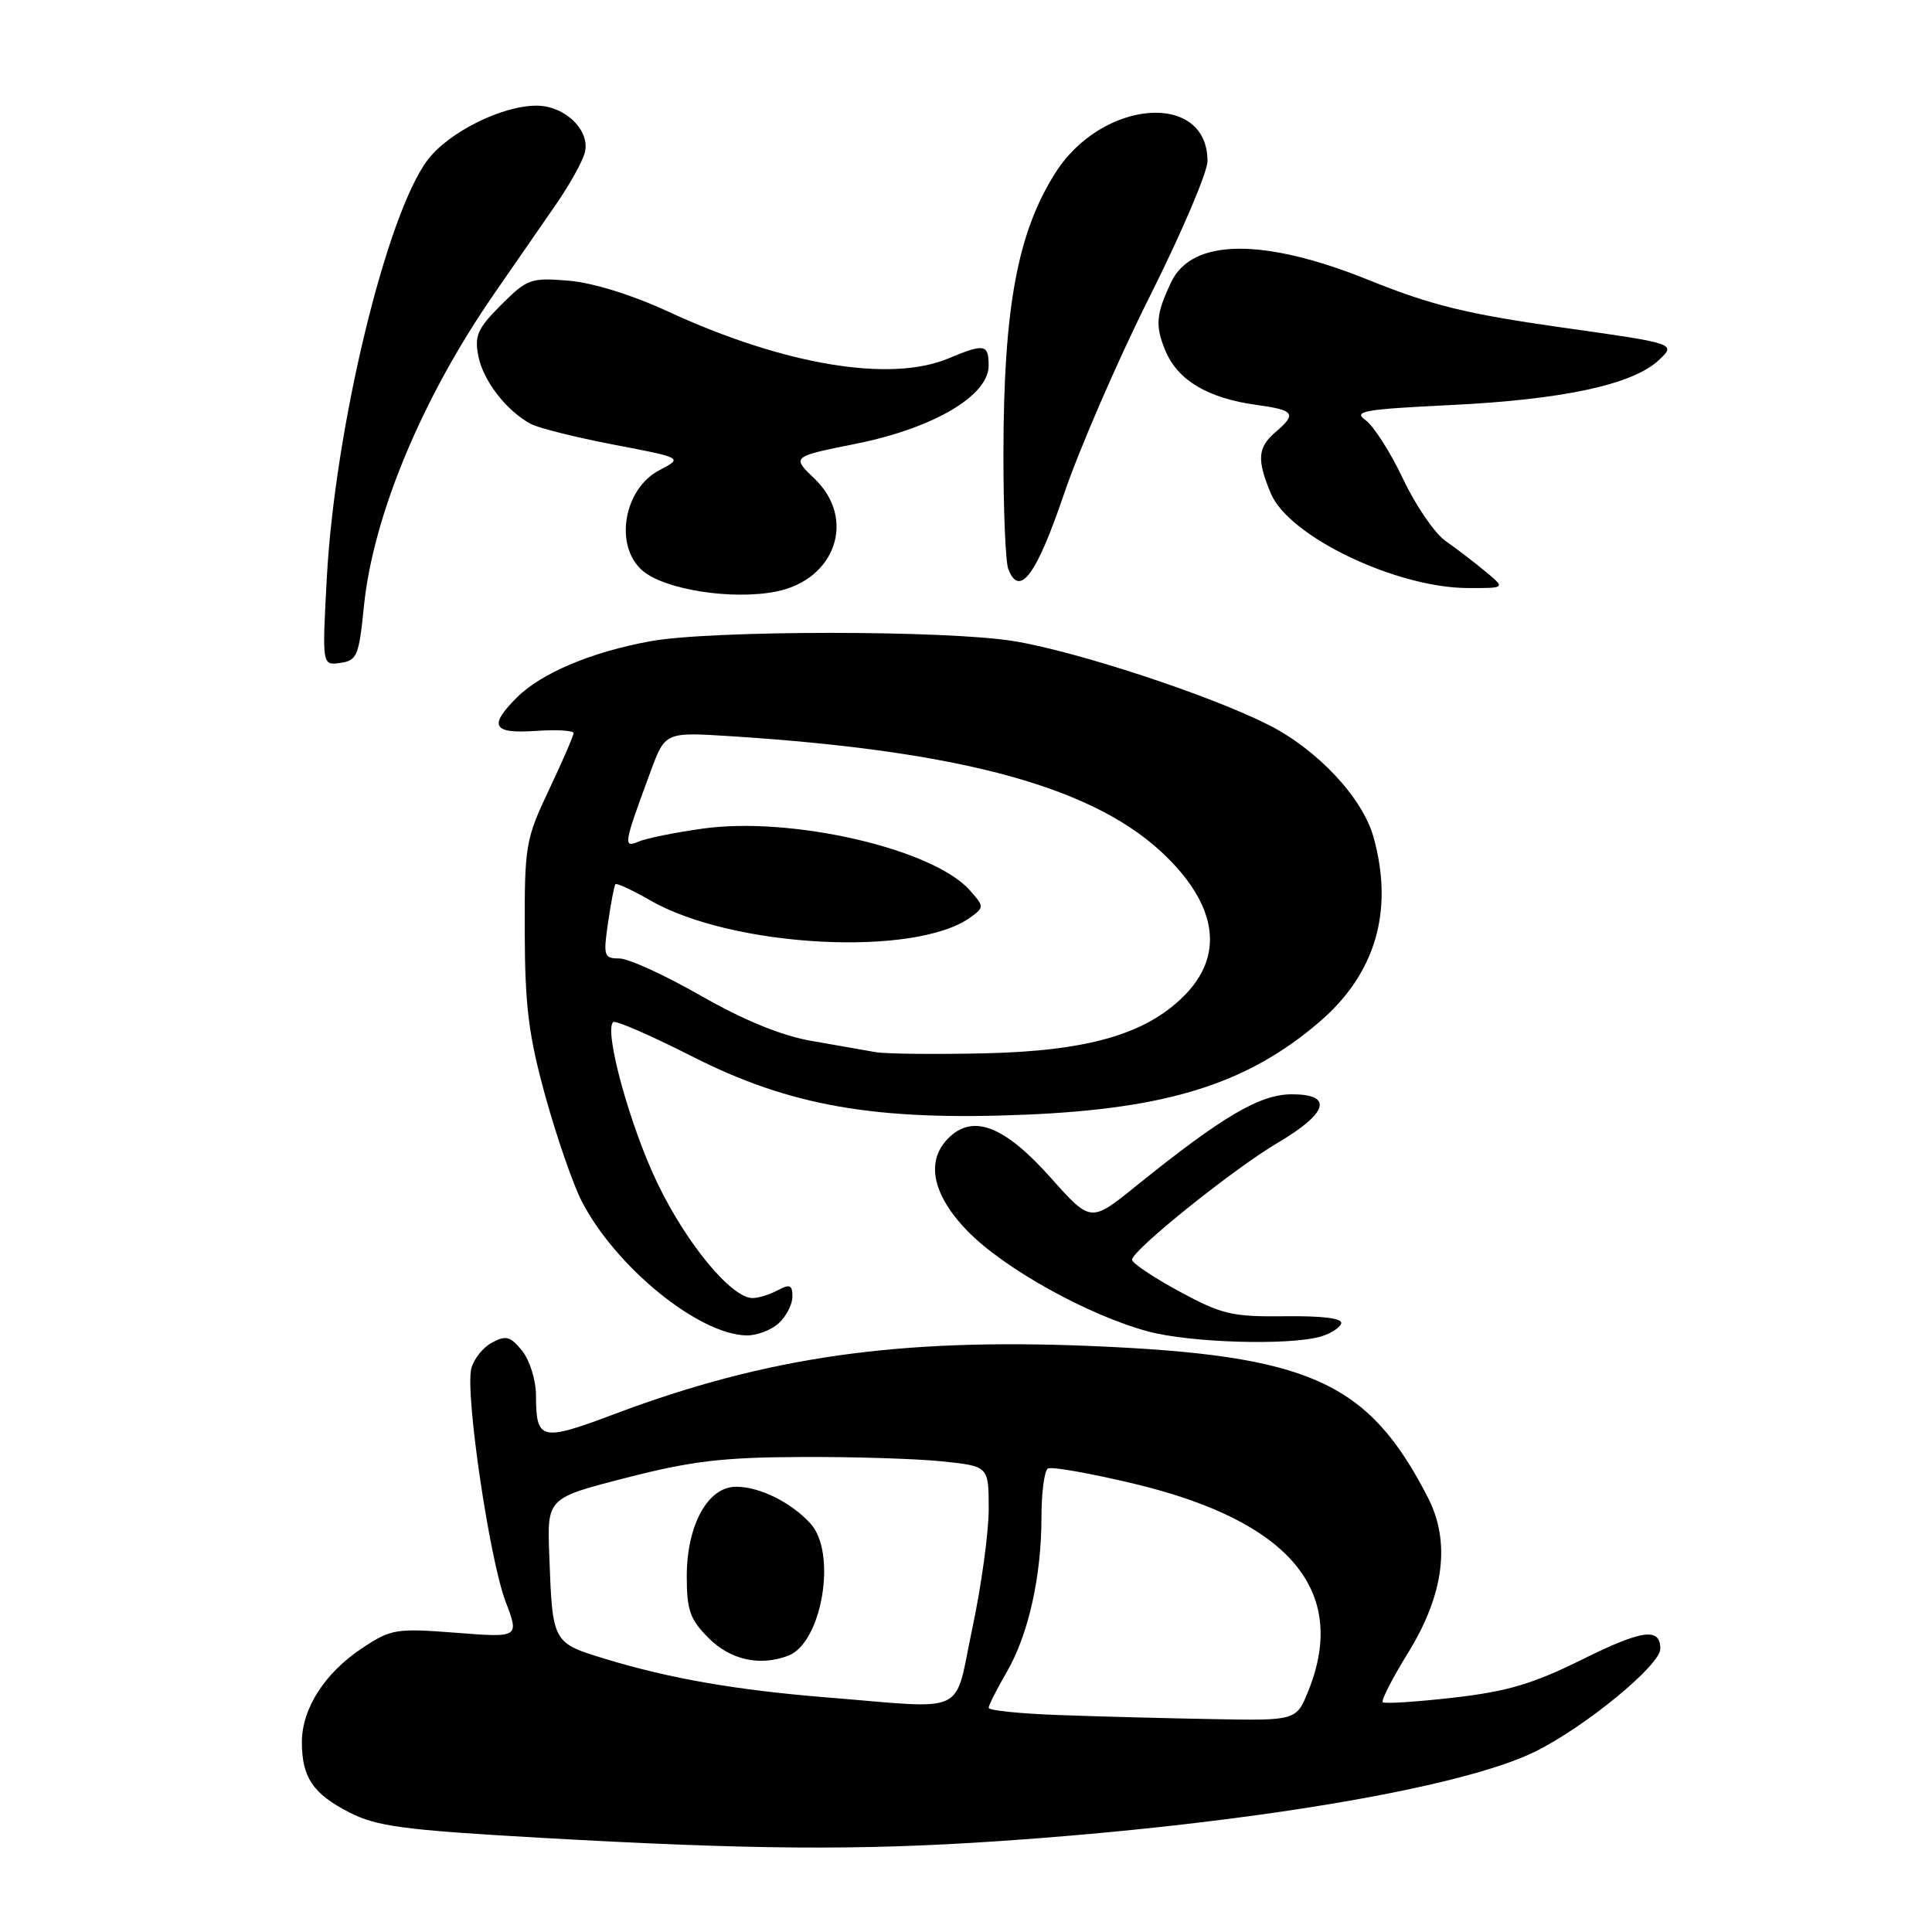 <?xml version="1.0" encoding="UTF-8" standalone="no"?>
<!DOCTYPE svg PUBLIC "-//W3C//DTD SVG 1.1//EN" "http://www.w3.org/Graphics/SVG/1.1/DTD/svg11.dtd" >
<svg xmlns="http://www.w3.org/2000/svg" xmlns:xlink="http://www.w3.org/1999/xlink" version="1.1" viewBox="0 0 256 256">
 <g >
 <path fill="currentColor"
d=" M 132.17 243.97 C 164.74 241.77 193.60 236.96 203.45 232.08 C 210.08 228.80 220.00 220.64 220.00 218.48 C 220.00 215.62 217.61 215.94 209.69 219.87 C 203.11 223.13 199.74 224.13 192.57 224.95 C 187.66 225.51 183.45 225.78 183.22 225.55 C 182.99 225.32 184.49 222.38 186.57 219.02 C 191.35 211.27 192.24 204.33 189.20 198.42 C 181.29 183.03 173.54 179.56 144.50 178.35 C 119.03 177.30 101.63 179.78 81.50 187.34 C 71.64 191.05 71.04 190.90 71.02 184.86 C 71.01 182.85 70.18 180.21 69.18 178.98 C 67.64 177.07 67.04 176.91 65.19 177.90 C 64.00 178.53 62.77 180.08 62.45 181.34 C 61.62 184.64 64.85 206.58 66.99 212.21 C 68.81 217.00 68.81 217.00 60.42 216.35 C 52.47 215.74 51.83 215.84 47.98 218.39 C 43.04 221.67 40.01 226.38 40.00 230.82 C 40.00 235.51 41.46 237.68 46.28 240.15 C 49.91 242.01 53.41 242.48 71.50 243.51 C 99.49 245.10 113.78 245.21 132.17 243.97 Z  M 174.93 177.12 C 176.26 176.75 177.51 175.97 177.71 175.38 C 177.94 174.69 175.35 174.35 170.28 174.41 C 163.25 174.49 161.90 174.18 156.25 171.11 C 152.81 169.25 150.00 167.36 150.00 166.92 C 150.00 165.68 163.47 154.86 169.30 151.43 C 175.98 147.49 176.71 145.00 171.19 145.00 C 166.93 145.00 162.04 147.88 150.51 157.17 C 144.53 162.00 144.53 162.00 139.25 156.08 C 133.26 149.35 129.15 147.65 125.93 150.56 C 122.56 153.61 123.41 158.21 128.25 163.17 C 133.09 168.12 144.20 174.29 152.12 176.42 C 157.68 177.92 170.66 178.31 174.93 177.12 Z  M 103.17 175.35 C 104.18 174.43 105.00 172.84 105.00 171.81 C 105.00 170.26 104.66 170.11 103.07 170.96 C 102.00 171.53 100.50 172.00 99.72 172.00 C 96.92 172.00 90.94 164.77 87.08 156.71 C 83.46 149.16 80.02 136.64 81.24 135.43 C 81.52 135.15 86.19 137.18 91.63 139.94 C 104.62 146.55 115.93 148.54 135.90 147.70 C 154.76 146.91 165.28 143.59 174.81 135.43 C 182.27 129.04 184.72 120.71 182.00 110.93 C 180.55 105.71 174.57 99.32 168.07 96.04 C 160.30 92.11 142.63 86.30 134.33 84.95 C 125.42 83.49 94.26 83.50 86.22 84.96 C 78.39 86.38 71.72 89.19 68.48 92.43 C 64.70 96.21 65.28 97.24 71.00 96.85 C 73.75 96.66 76.00 96.79 76.00 97.14 C 76.00 97.49 74.54 100.86 72.75 104.64 C 69.64 111.21 69.50 112.00 69.53 123.50 C 69.56 133.37 70.05 137.23 72.26 145.24 C 73.74 150.59 75.89 156.82 77.04 159.09 C 81.49 167.81 92.54 176.83 98.92 176.95 C 100.25 176.98 102.17 176.26 103.17 175.35 Z  M 48.21 80.43 C 49.41 68.40 55.89 52.81 65.43 39.00 C 68.28 34.88 72.02 29.48 73.73 27.00 C 75.44 24.52 77.13 21.51 77.47 20.30 C 78.31 17.36 74.91 14.00 71.08 14.00 C 66.52 14.00 59.48 17.50 56.69 21.16 C 51.21 28.36 44.37 56.69 43.30 76.65 C 42.68 88.18 42.68 88.18 45.09 87.84 C 47.30 87.53 47.56 86.90 48.21 80.43 Z  M 102.86 78.38 C 110.73 76.80 113.48 68.75 107.94 63.44 C 104.88 60.51 104.88 60.51 113.47 58.79 C 123.70 56.73 131.00 52.43 131.00 48.45 C 131.00 45.59 130.46 45.49 125.65 47.50 C 117.96 50.72 103.86 48.36 88.57 41.30 C 83.75 39.07 78.55 37.46 75.34 37.19 C 70.33 36.78 69.85 36.95 66.40 40.40 C 63.26 43.54 62.85 44.48 63.39 47.22 C 64.05 50.49 67.10 54.43 70.33 56.17 C 71.34 56.72 76.29 57.95 81.33 58.92 C 90.50 60.67 90.50 60.67 87.38 62.30 C 82.68 64.74 81.36 72.20 85.04 75.53 C 87.88 78.11 96.96 79.56 102.86 78.38 Z  M 196.82 75.72 C 195.35 74.50 192.97 72.68 191.54 71.68 C 190.10 70.67 187.56 66.96 185.90 63.43 C 184.23 59.91 181.99 56.41 180.93 55.66 C 179.25 54.49 180.71 54.23 192.25 53.67 C 207.12 52.95 216.35 50.96 219.80 47.72 C 222.13 45.53 222.13 45.53 206.81 43.37 C 194.33 41.60 189.62 40.44 181.35 37.10 C 167.45 31.49 157.95 31.58 155.20 37.36 C 153.17 41.61 153.04 43.17 154.43 46.49 C 156.07 50.40 160.05 52.77 166.48 53.65 C 171.54 54.35 171.87 54.81 169.00 57.27 C 166.64 59.29 166.52 60.91 168.39 65.38 C 170.76 71.07 184.94 77.88 194.50 77.92 C 199.50 77.94 199.50 77.94 196.82 75.72 Z  M 140.97 65.50 C 143.03 59.45 148.15 47.64 152.36 39.26 C 156.56 30.88 160.00 22.82 160.00 21.34 C 160.00 12.05 146.04 13.13 139.84 22.91 C 134.82 30.83 132.98 40.76 132.96 60.09 C 132.95 67.57 133.24 74.45 133.60 75.39 C 135.08 79.25 137.33 76.22 140.97 65.50 Z  M 140.25 227.25 C 135.16 227.07 131.00 226.64 131.00 226.30 C 131.00 225.96 132.07 223.84 133.38 221.59 C 136.27 216.62 138.00 208.91 138.00 201.01 C 138.00 197.77 138.38 194.88 138.85 194.59 C 139.32 194.30 144.51 195.22 150.38 196.63 C 170.86 201.55 178.66 210.81 173.39 223.98 C 171.78 228.00 171.78 228.00 160.64 227.79 C 154.51 227.68 145.34 227.44 140.25 227.25 Z  M 109.50 224.91 C 97.58 223.95 88.74 222.41 80.26 219.83 C 73.17 217.67 73.21 217.74 72.78 206.00 C 72.50 198.50 72.50 198.50 83.00 195.81 C 91.58 193.60 95.81 193.10 106.10 193.06 C 113.04 193.02 121.47 193.29 124.85 193.64 C 131.00 194.28 131.00 194.28 131.01 199.89 C 131.02 202.98 130.04 210.11 128.84 215.75 C 126.35 227.50 128.56 226.45 109.50 224.91 Z  M 104.46 219.38 C 108.92 217.67 110.93 205.79 107.41 201.90 C 104.86 199.08 100.67 197.00 97.53 197.00 C 93.80 197.00 91.01 202.06 91.00 208.83 C 91.00 213.38 91.42 214.58 93.92 217.08 C 96.81 219.96 100.71 220.82 104.46 219.38 Z  M 116.00 139.41 C 114.62 139.17 110.80 138.50 107.50 137.92 C 103.52 137.22 98.60 135.21 92.87 131.94 C 88.13 129.22 83.26 127.00 82.06 127.00 C 80.03 127.00 79.92 126.68 80.57 122.25 C 80.95 119.64 81.39 117.35 81.55 117.16 C 81.71 116.98 83.79 117.94 86.17 119.31 C 97.08 125.58 121.35 126.85 128.63 121.53 C 130.42 120.22 130.41 120.11 128.49 117.95 C 123.62 112.47 104.89 108.15 93.15 109.79 C 89.49 110.30 85.66 111.07 84.63 111.51 C 82.54 112.40 82.62 111.92 86.20 102.25 C 88.14 97.00 88.14 97.00 96.82 97.55 C 127.91 99.54 145.45 104.42 154.70 113.66 C 161.37 120.31 162.13 126.72 156.87 131.98 C 151.80 137.05 144.10 139.26 130.50 139.57 C 123.90 139.72 117.38 139.65 116.00 139.41 Z "/>
</g>
</svg>